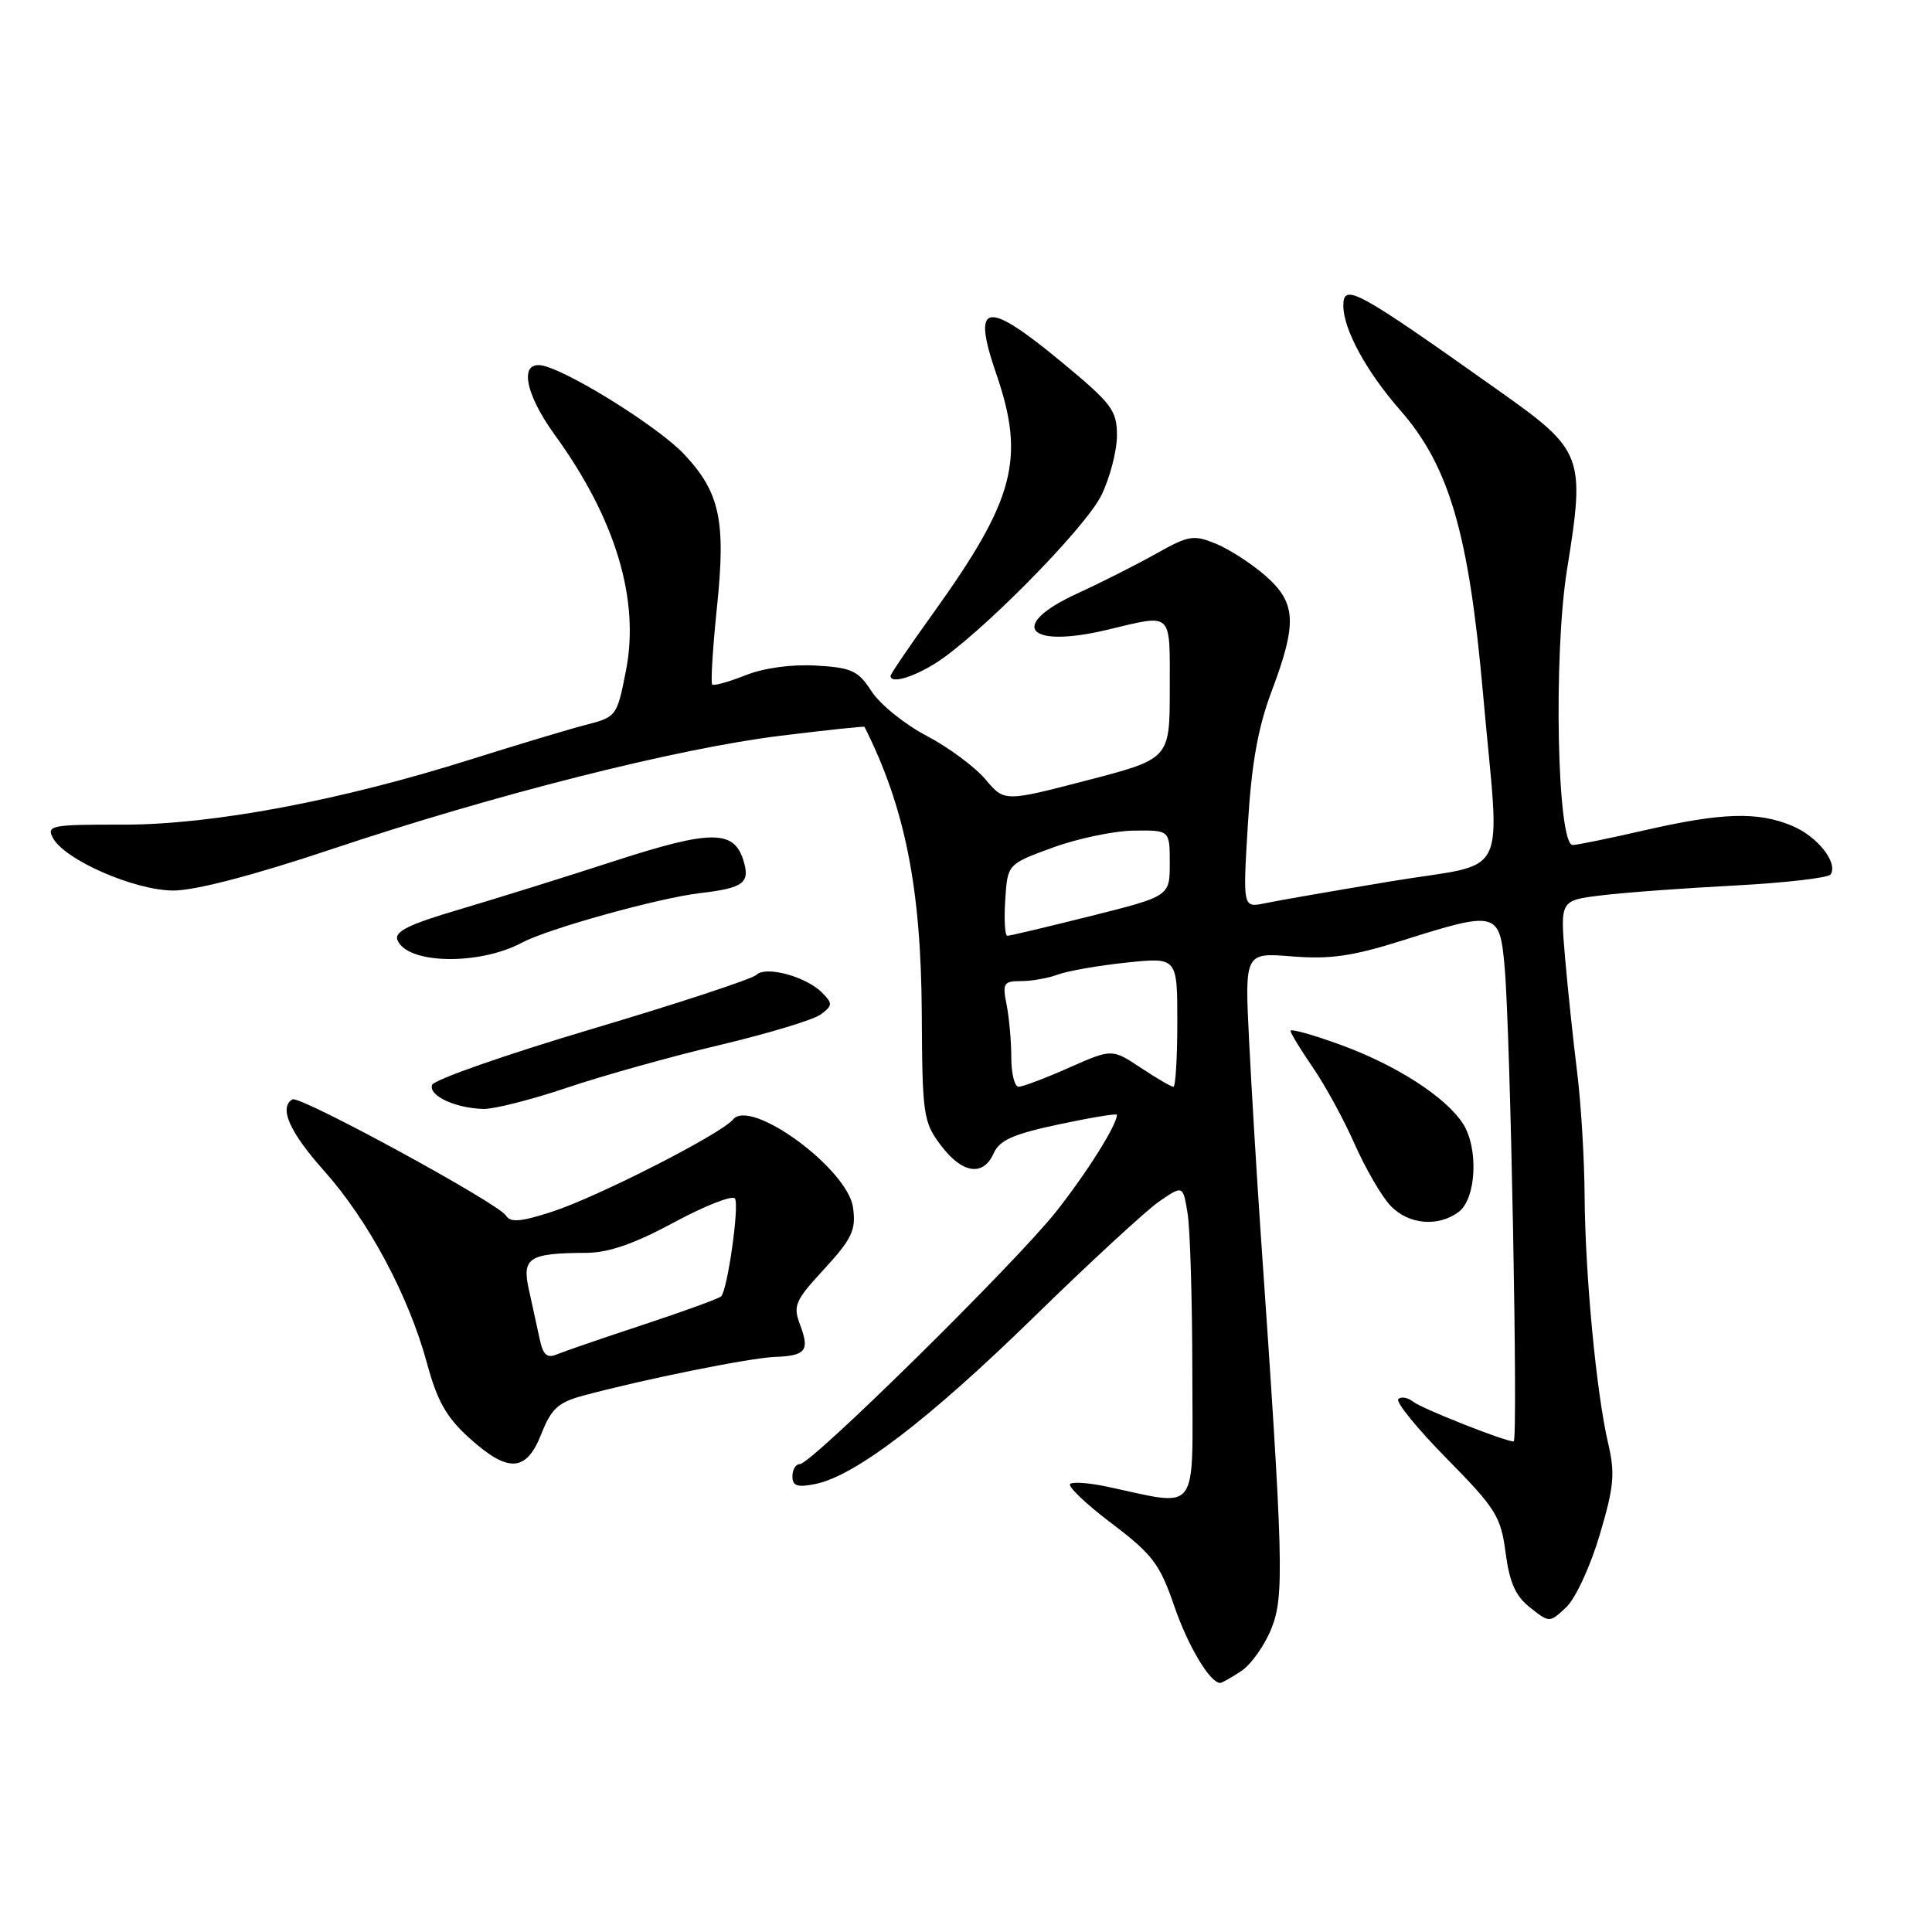 <?xml version="1.0" encoding="UTF-8" standalone="no"?>
<!DOCTYPE svg PUBLIC "-//W3C//DTD SVG 1.1//EN" "http://www.w3.org/Graphics/SVG/1.1/DTD/svg11.dtd" >
<svg xmlns="http://www.w3.org/2000/svg" xmlns:xlink="http://www.w3.org/1999/xlink" version="1.1" viewBox="0 0 256 256">
 <g >
 <path fill="currentColor"
d=" M 164.45 221.44 C 165.76 220.58 167.57 218.04 168.47 215.78 C 170.19 211.49 170.07 206.95 167.02 163.00 C 166.51 155.57 165.83 144.26 165.51 137.86 C 164.93 126.22 164.93 126.22 171.23 126.73 C 176.24 127.13 179.23 126.70 185.82 124.62 C 198.39 120.65 198.73 120.74 199.38 128.25 C 200.15 137.10 201.17 191.00 200.57 191.00 C 199.40 191.00 188.39 186.65 187.23 185.72 C 186.53 185.17 185.65 185.02 185.28 185.39 C 184.91 185.76 187.80 189.31 191.71 193.28 C 198.22 199.89 198.87 200.94 199.50 205.75 C 200.02 209.71 200.82 211.50 202.76 213.02 C 205.32 215.04 205.32 215.04 207.53 212.97 C 208.75 211.83 210.74 207.53 211.96 203.41 C 213.87 196.98 214.03 195.26 213.08 191.21 C 211.52 184.51 210.05 169.04 209.97 158.50 C 209.94 153.55 209.49 146.12 208.97 142.00 C 208.46 137.88 207.74 131.08 207.38 126.91 C 206.73 119.31 206.73 119.31 212.11 118.65 C 215.08 118.28 223.03 117.69 229.79 117.34 C 236.55 116.98 242.30 116.32 242.58 115.86 C 243.56 114.28 240.81 110.82 237.45 109.42 C 232.92 107.52 228.18 107.67 218.00 110.00 C 213.32 111.07 209.01 111.96 208.40 111.97 C 206.33 112.02 205.81 86.77 207.65 75.40 C 210.06 60.44 209.78 59.69 198.74 51.87 C 179.62 38.31 178.00 37.43 178.00 40.53 C 178.00 43.62 181.06 49.25 185.50 54.31 C 192.01 61.73 194.62 70.62 196.50 91.83 C 198.76 117.33 200.34 114.11 184.25 116.79 C 176.69 118.05 169.19 119.35 167.59 119.69 C 164.68 120.29 164.68 120.29 165.35 109.23 C 165.84 101.14 166.69 96.40 168.51 91.56 C 171.90 82.55 171.76 79.88 167.70 76.31 C 165.88 74.71 162.93 72.80 161.15 72.06 C 158.16 70.83 157.52 70.93 153.20 73.36 C 150.62 74.81 145.91 77.19 142.75 78.64 C 133.47 82.89 136.07 86.00 146.76 83.44 C 155.49 81.36 155.00 80.89 155.00 91.27 C 155.00 100.55 155.00 100.55 144.04 103.40 C 133.08 106.25 133.08 106.25 130.57 103.26 C 129.18 101.62 125.68 99.02 122.78 97.50 C 119.87 95.97 116.59 93.32 115.49 91.61 C 113.70 88.86 112.86 88.46 108.11 88.19 C 104.84 88.01 101.18 88.51 98.75 89.49 C 96.55 90.36 94.58 90.91 94.37 90.70 C 94.16 90.49 94.44 85.88 95.00 80.46 C 96.20 68.97 95.39 65.23 90.63 60.17 C 87.44 56.77 76.33 49.73 72.25 48.53 C 68.73 47.49 69.34 51.87 73.52 57.64 C 81.56 68.72 84.80 79.46 82.94 88.88 C 81.76 94.90 81.68 95.01 77.62 96.05 C 75.35 96.64 68.55 98.68 62.50 100.59 C 45.04 106.11 28.09 109.29 16.28 109.27 C 6.80 109.25 6.13 109.38 7.01 111.03 C 8.58 113.95 17.85 118.00 22.98 118.00 C 25.88 118.00 33.58 115.99 43.89 112.54 C 65.53 105.29 89.67 99.19 103.35 97.50 C 109.46 96.75 114.50 96.21 114.55 96.31 C 119.92 106.98 122.05 117.66 122.14 134.30 C 122.21 147.75 122.34 148.67 124.66 151.75 C 127.49 155.52 130.28 155.94 131.67 152.81 C 132.44 151.08 134.29 150.26 140.33 148.98 C 144.55 148.08 148.00 147.51 148.00 147.72 C 148.00 149.06 144.01 155.40 139.94 160.55 C 134.54 167.37 107.51 194.00 105.99 194.00 C 105.44 194.00 105.00 194.73 105.00 195.62 C 105.00 196.90 105.65 197.12 108.03 196.64 C 113.28 195.59 123.06 188.12 137.00 174.51 C 144.43 167.25 151.91 160.36 153.62 159.18 C 156.75 157.04 156.75 157.04 157.36 160.77 C 157.70 162.82 157.98 172.28 157.99 181.80 C 158.00 201.10 159.12 199.61 146.55 196.96 C 144.38 196.50 142.25 196.34 141.82 196.61 C 141.38 196.88 143.81 199.22 147.22 201.80 C 152.72 205.96 153.67 207.22 155.58 212.77 C 157.41 218.11 160.33 223.00 161.69 223.00 C 161.90 223.00 163.14 222.30 164.45 221.44 Z  M 71.73 190.00 C 73.05 186.66 73.96 185.82 77.27 184.93 C 85.34 182.75 99.35 179.93 102.66 179.80 C 106.80 179.65 107.32 178.97 105.99 175.47 C 105.07 173.05 105.38 172.31 108.98 168.41 C 112.92 164.13 113.45 163.03 113.03 160.00 C 112.32 154.88 99.51 145.48 97.14 148.33 C 95.53 150.27 79.17 158.61 73.15 160.56 C 69.02 161.90 67.63 162.02 67.04 161.07 C 66.03 159.43 39.70 145.10 38.75 145.67 C 36.92 146.76 38.36 150.01 42.97 155.17 C 48.83 161.75 54.16 171.73 56.58 180.64 C 57.93 185.64 59.16 187.81 62.16 190.52 C 67.34 195.21 69.74 195.08 71.73 190.00 Z  M 193.30 160.57 C 195.63 158.80 195.94 152.08 193.83 148.86 C 191.49 145.29 184.95 141.10 177.54 138.41 C 173.94 137.10 171.00 136.28 171.00 136.59 C 171.00 136.89 172.33 139.07 173.95 141.43 C 175.57 143.78 178.07 148.36 179.50 151.60 C 180.93 154.83 183.06 158.50 184.23 159.74 C 186.60 162.27 190.58 162.63 193.30 160.57 Z  M 75.18 144.11 C 79.89 142.52 88.97 139.98 95.37 138.47 C 101.77 136.95 107.79 135.13 108.75 134.42 C 110.33 133.25 110.35 132.97 108.95 131.55 C 106.84 129.40 101.46 127.94 100.22 129.18 C 99.69 129.71 89.89 132.94 78.45 136.34 C 67.02 139.74 57.47 143.08 57.25 143.76 C 56.77 145.19 60.32 146.84 64.06 146.94 C 65.47 146.97 70.48 145.70 75.18 144.11 Z  M 69.20 124.89 C 72.62 123.06 87.30 118.98 92.77 118.34 C 98.58 117.66 99.45 116.99 98.48 113.93 C 97.21 109.94 94.13 109.97 81.45 114.08 C 74.88 116.22 65.58 119.11 60.80 120.53 C 54.21 122.47 52.23 123.44 52.66 124.54 C 53.89 127.76 63.47 127.96 69.20 124.89 Z  M 123.77 88.00 C 129.41 84.56 143.82 70.00 145.96 65.59 C 147.08 63.27 148.00 59.72 148.00 57.71 C 148.00 54.38 147.34 53.50 140.75 48.04 C 130.61 39.64 128.72 39.96 132.01 49.54 C 135.89 60.80 134.46 66.20 123.61 81.31 C 120.52 85.61 118.00 89.32 118.00 89.56 C 118.00 90.59 120.73 89.85 123.77 88.00 Z  M 134.00 140.12 C 134.00 137.99 133.72 134.84 133.38 133.12 C 132.81 130.28 132.98 130.00 135.31 130.00 C 136.72 130.00 138.91 129.61 140.18 129.13 C 141.46 128.66 145.54 127.94 149.25 127.55 C 156.00 126.84 156.00 126.84 156.00 135.42 C 156.00 140.14 155.77 144.00 155.48 144.00 C 155.19 144.00 153.24 142.87 151.15 141.48 C 147.34 138.96 147.34 138.96 141.64 141.48 C 138.51 142.87 135.51 144.00 134.97 144.00 C 134.44 144.00 134.00 142.26 134.00 140.12 Z  M 133.20 119.25 C 133.50 114.50 133.50 114.50 139.50 112.31 C 142.80 111.10 147.64 110.09 150.25 110.06 C 155.00 110.00 155.00 110.00 155.00 114.38 C 155.00 118.75 155.00 118.75 144.53 121.38 C 138.77 122.82 133.80 124.00 133.48 124.00 C 133.15 124.00 133.03 121.86 133.20 119.25 Z  M 71.49 177.34 C 71.16 175.78 70.52 172.85 70.07 170.83 C 69.14 166.65 70.10 166.04 77.67 166.01 C 80.63 166.00 84.03 164.82 89.34 161.96 C 93.46 159.74 97.08 158.32 97.39 158.82 C 97.98 159.78 96.40 170.93 95.55 171.78 C 95.27 172.06 90.65 173.74 85.27 175.52 C 79.90 177.29 74.73 179.07 73.79 179.46 C 72.47 180.02 71.95 179.54 71.49 177.34 Z "/>
</g>
</svg>